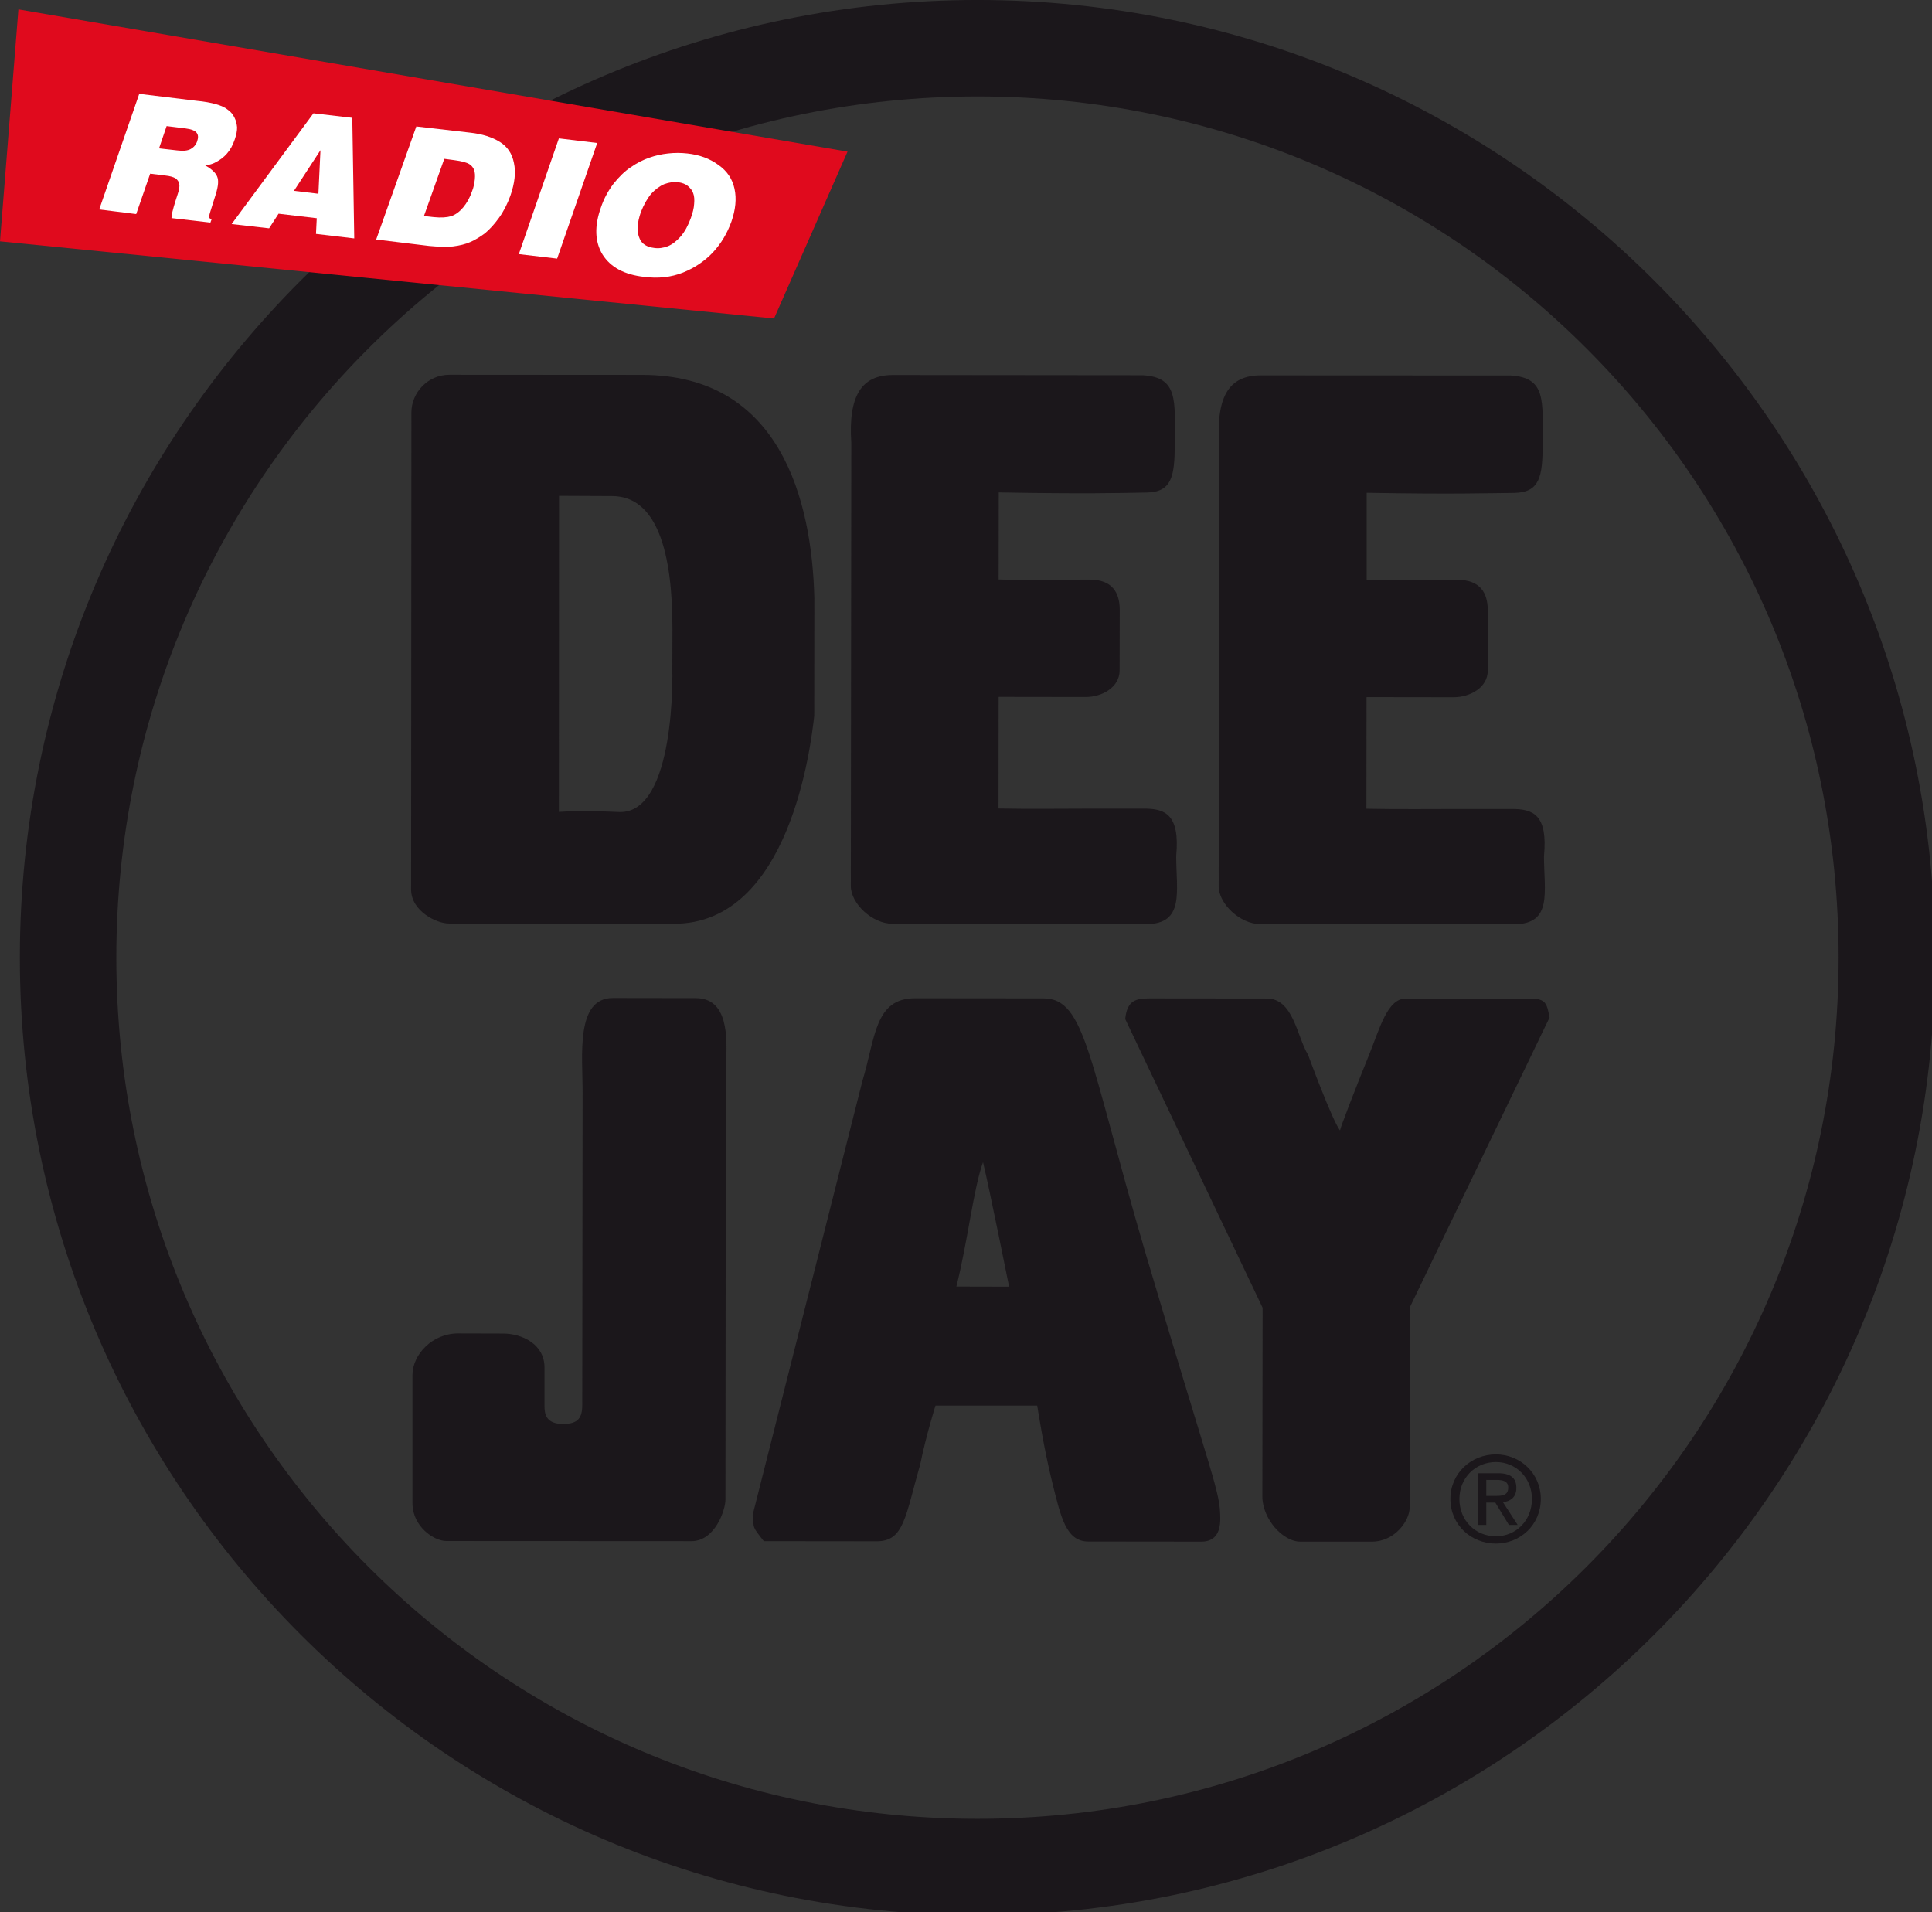 <?xml version="1.0" encoding="UTF-8"?>
<svg width="600" height="593.84" version="1.1" viewBox="0 0 158.75 157.12" xmlns="http://www.w3.org/2000/svg">
 <rect x="0" y="0" width="158.75" height="157.12" fill="#333333" stroke="none"/>
 <g transform="translate(-18.143 -153.43)">
  <g fill="#1b171b">
   <path transform="matrix(.265 0 0 .265 18.143 153.43)" d="m303.11-0.004c-163.84 0-296.95 133.15-296.95 296.91 0.002 163.78 133.11 296.92 296.95 296.92 163.76 0 296.89-133.14 296.89-296.92 0-163.76-133.13-296.91-296.89-296.91zm0 29.904c147.59 0 266.99 119.41 266.99 267.01 0 147.62-119.4 267.03-266.99 267.03-147.68 0-267.04-119.41-267.04-267.03-4e-3 -147.6 119.36-267.01 267.04-267.01z" color="#000000" color-rendering="auto" image-rendering="auto" shape-rendering="auto" solid-color="#000000" style="block-progression:tb;font-feature-settings:normal;font-variant-alternates:normal;font-variant-caps:normal;font-variant-ligatures:normal;font-variant-numeric:normal;font-variant-position:normal;isolation:auto;mix-blend-mode:normal;shape-padding:0;text-decoration-color:#000000;text-decoration-line:none;text-decoration-style:solid;text-indent:0;text-transform:none;white-space:normal"/>
   <path d="m69.037 220.15c-1.937-0.07-3.047-0.13-4.971-0.01l0.013-25.97 4.352 0.02c3.729 0 4.97 4.69 4.966 10.88l-9e-3 3.42s0.31 11.8-4.351 11.66m1.889-35.92-15.851-0.01c-1.784 0-3.127 1.47-3.127 3.1l-0.026 39.19c0 1.77 2.081 2.8 3.106 2.8l18.504 0.02c9.526 0 11.242-14.67 11.517-17.09l9e-3 -9.64c-0.195-8.04-2.776-18.36-14.132-18.37"/>
   <path d="m91.512 184.24 20.528 0.02c2.94 0.16 2.64 2.09 2.63 5.6 0 2.68-0.22 4.02-2.34 4.04-2.27 0.04-5 0.12-12.12-0.01l-0.01 7.15c2.9 0.1 4.56 0 7.46 0.01 1.87 0 2.49 1.06 2.49 2.5l-0.01 4.97c0 1.37-1.42 2.18-2.79 2.18l-7.15-0.01-0.01 9.17c3.1 0.06 4.19 0 11.97 0.01 1.71 0 2.95 0.47 2.63 3.89 0 2.92 0.72 5.6-2.49 5.6l-20.826-0.03c-1.674 0-3.432-1.68-3.42-3.11l0.039-36.39c-0.259-3.93 0.86-5.59 3.419-5.59"/>
   <path d="m121.73 184.27 20.54 0.01c2.94 0.17 2.63 2.08 2.63 5.61 0 2.68-0.22 4-2.33 4.04-2.28 0.02-5.01 0.12-12.13-0.01v7.14c2.88 0.1 4.55 0.01 7.46 0.01 1.86 0 2.49 1.07 2.49 2.49v4.98c0 1.38-1.45 2.18-2.81 2.18l-7.15-0.01-0.01 9.17c3.11 0.06 4.2 0.01 11.96 0.02 1.73 0 2.96 0.46 2.63 3.88 0 2.92 0.74 5.59-2.47 5.59l-20.83-0.01c-1.68 0-3.43-1.68-3.43-3.11l0.04-36.39c-0.25-3.94 0.87-5.59 3.41-5.59"/>
   <path d="m68.501 235.43 6.81 0.01c2.627 0 2.627 3.08 2.474 5.57l-0.033 35.63c0 0.88-0.873 3.42-2.789 3.42l-20.156-0.01c-1.017-0.01-2.772-1.19-2.772-3.11v-10.54c5e-3 -1.67 1.627-3.41 3.738-3.41l3.712 0.01c1.546 0 3.398 0.87 3.398 2.78v3.12c0 0.7 0.093 1.53 1.546 1.53 1.212 0 1.556-0.52 1.556-1.53l0.029-25.73c4e-3 -2.98-0.597-7.74 2.487-7.74"/>
   <path d="m96.726 259.14c0.937-3.7 1.403-8.05 2.191-10.22 0.559 2.34 2.143 10.23 2.143 10.23zm15.494-2.91c-4.65-15.88-4.9-20.77-8.34-20.77l-10.544-0.01c-3.334 0-3.254 3.24-4.33 6.8l-9.017 35.65c0.148 1.17-0.132 0.83 0.915 2.16l9.288 0.01c2.233 0 2.335-2.02 3.572-6.35 0.466-2.32 1.246-4.8 1.246-4.8h8.36s0.54 3.55 1.24 6.34 1.11 4.83 2.96 4.83l9.29 0.01c1.05 0 1.55-0.66 1.55-1.87 0-2.29-0.51-2.82-6.19-22"/>
   <path d="m112.62 235.46 9.6 0.01c2.21 0 2.47 3.09 3.41 4.64 0 0 2 5.44 2.62 6.2 0.03-0.23 1.22-3.33 2.32-6.04 0.95-2.31 1.54-4.8 3.11-4.8l10.24 0.01c1.29 0 1.33 0.47 1.55 1.55l-11.5 23.85v16.44c0 1.02-1.18 2.78-3.11 2.78h-5.89c-1.39 0-3.1-1.84-3.1-3.72l0.02-15.5-11.29-23.72c0.15-1.55 0.9-1.7 2.02-1.7"/>
   <path d="m140.27 276.34v-1.31h0.88c0.45 0 0.92 0.09 0.92 0.62 0 0.65-0.48 0.69-1.03 0.69zm0 0.55h0.74l1.12 1.84h0.72l-1.21-1.87c0.63-0.08 1.1-0.41 1.1-1.18 0-0.82-0.49-1.2-1.5-1.2h-1.62v4.25h0.65zm0.79 3.37c1.99 0 3.69-1.53 3.69-3.67 0-2.11-1.7-3.66-3.69-3.66-2.03 0-3.74 1.55-3.74 3.66 0 2.14 1.71 3.67 3.74 3.67m-3-3.67c0-1.73 1.32-3.03 3-3.03 1.65 0 2.96 1.3 2.96 3.03 0 1.78-1.31 3.07-2.96 3.07-1.68 0-3-1.29-3-3.07"/>
  </g>
  <path d="m81.745 179.6-63.602-6.34 1.513-19.06 68.127 11.69z" fill="#e00a1d"/>
  <g fill="#fff">
   <path d="m31.211 165.62 1.491 0.17c0.492 0.06 0.848 0.03 1.119-0.12 0.246-0.14 0.428-0.35 0.521-0.63 0.102-0.29 0.097-0.52-0.042-0.7-0.136-0.18-0.441-0.3-0.92-0.36l-1.546-0.19zm-4.916 5.02 3.289-9.5 4.694 0.57c0.653 0.06 1.191 0.16 1.615 0.28 0.415 0.12 0.754 0.27 0.987 0.47 0.246 0.17 0.42 0.4 0.538 0.65 0.127 0.25 0.178 0.52 0.204 0.77 8e-3 0.29-0.055 0.61-0.187 1-0.157 0.47-0.368 0.86-0.644 1.17-0.263 0.3-0.555 0.52-0.924 0.71-0.241 0.14-0.525 0.22-0.864 0.26 0.538 0.3 0.869 0.62 0.983 0.92 0.136 0.31 0.093 0.79-0.119 1.47l-0.474 1.51c-0.068 0.21-0.089 0.35-0.068 0.38 0.021 0.06 0.093 0.11 0.212 0.13l-0.106 0.29-3.199-0.37c0-0.27 0.119-0.71 0.305-1.33l0.225-0.7c0.11-0.33 0.144-0.58 0.11-0.77s-0.136-0.34-0.31-0.47c-0.173-0.1-0.445-0.19-0.856-0.23l-1.224-0.15-1.148 3.32z"/>
   <path d="m44.476 165.77-2.178 3.34 2.008 0.24zm-7.301 6.07 6.724-9.1 3.191 0.37 0.161 9.91-3.144-0.37 0.063-1.29-3.139-0.37-0.776 1.2z"/>
   <path d="m52.978 171.18 0.809 0.09c0.611 0.06 1.06 0.03 1.445-0.08 0.352-0.13 0.67-0.36 0.971-0.72 0.292-0.35 0.546-0.79 0.733-1.34 0.135-0.33 0.186-0.66 0.224-0.97 0.026-0.3 0.017-0.56-0.067-0.79-0.077-0.17-0.191-0.33-0.365-0.44-0.25-0.16-0.661-0.26-1.25-0.34l-0.83-0.11zm-3.924 1.93 3.297-9.29 4.428 0.51c1 0.11 1.805 0.37 2.432 0.76 0.615 0.38 1.009 0.95 1.161 1.73 0.165 0.75 0.072 1.65-0.292 2.69-0.246 0.68-0.555 1.29-0.937 1.82-0.385 0.53-0.767 0.95-1.165 1.28-0.402 0.29-0.796 0.54-1.199 0.71-0.381 0.17-0.86 0.29-1.424 0.36-0.555 0.05-1.195 0.03-1.945-0.04z"/>
   <path d="m60.774 174.31 3.292-9.51 3.149 0.38-3.293 9.5z"/>
   <path d="m71.874 173.8c0.368 0.06 0.758 0.01 1.152-0.14 0.356-0.15 0.703-0.41 1.055-0.81 0.335-0.39 0.602-0.89 0.826-1.5 0.149-0.42 0.255-0.81 0.272-1.16 0.033-0.36 0.012-0.65-0.077-0.88-0.063-0.22-0.224-0.41-0.44-0.6-0.2-0.16-0.454-0.26-0.801-0.31-0.356-0.04-0.729 0.01-1.136 0.16-0.381 0.16-0.746 0.44-1.093 0.81-0.322 0.4-0.597 0.9-0.831 1.49-0.317 0.91-0.355 1.64-0.089 2.2 0.191 0.42 0.585 0.67 1.162 0.74m-0.806 2.38c-1.627-0.18-2.758-0.79-3.419-1.84-0.631-1.04-0.678-2.33-0.127-3.87 0.25-0.74 0.606-1.38 1.029-1.94 0.45-0.56 0.903-1.02 1.437-1.37 0.508-0.35 1.021-0.61 1.53-0.78 0.474-0.17 0.978-0.28 1.512-0.34 0.526-0.06 1.051-0.06 1.594 0 0.995 0.11 1.838 0.42 2.546 0.94 0.708 0.49 1.153 1.15 1.326 1.96 0.178 0.82 0.089 1.71-0.254 2.7-0.352 0.97-0.843 1.8-1.521 2.53-0.67 0.71-1.496 1.27-2.466 1.66-0.966 0.38-2.03 0.5-3.187 0.35"/>
  </g>
 </g>
</svg>
